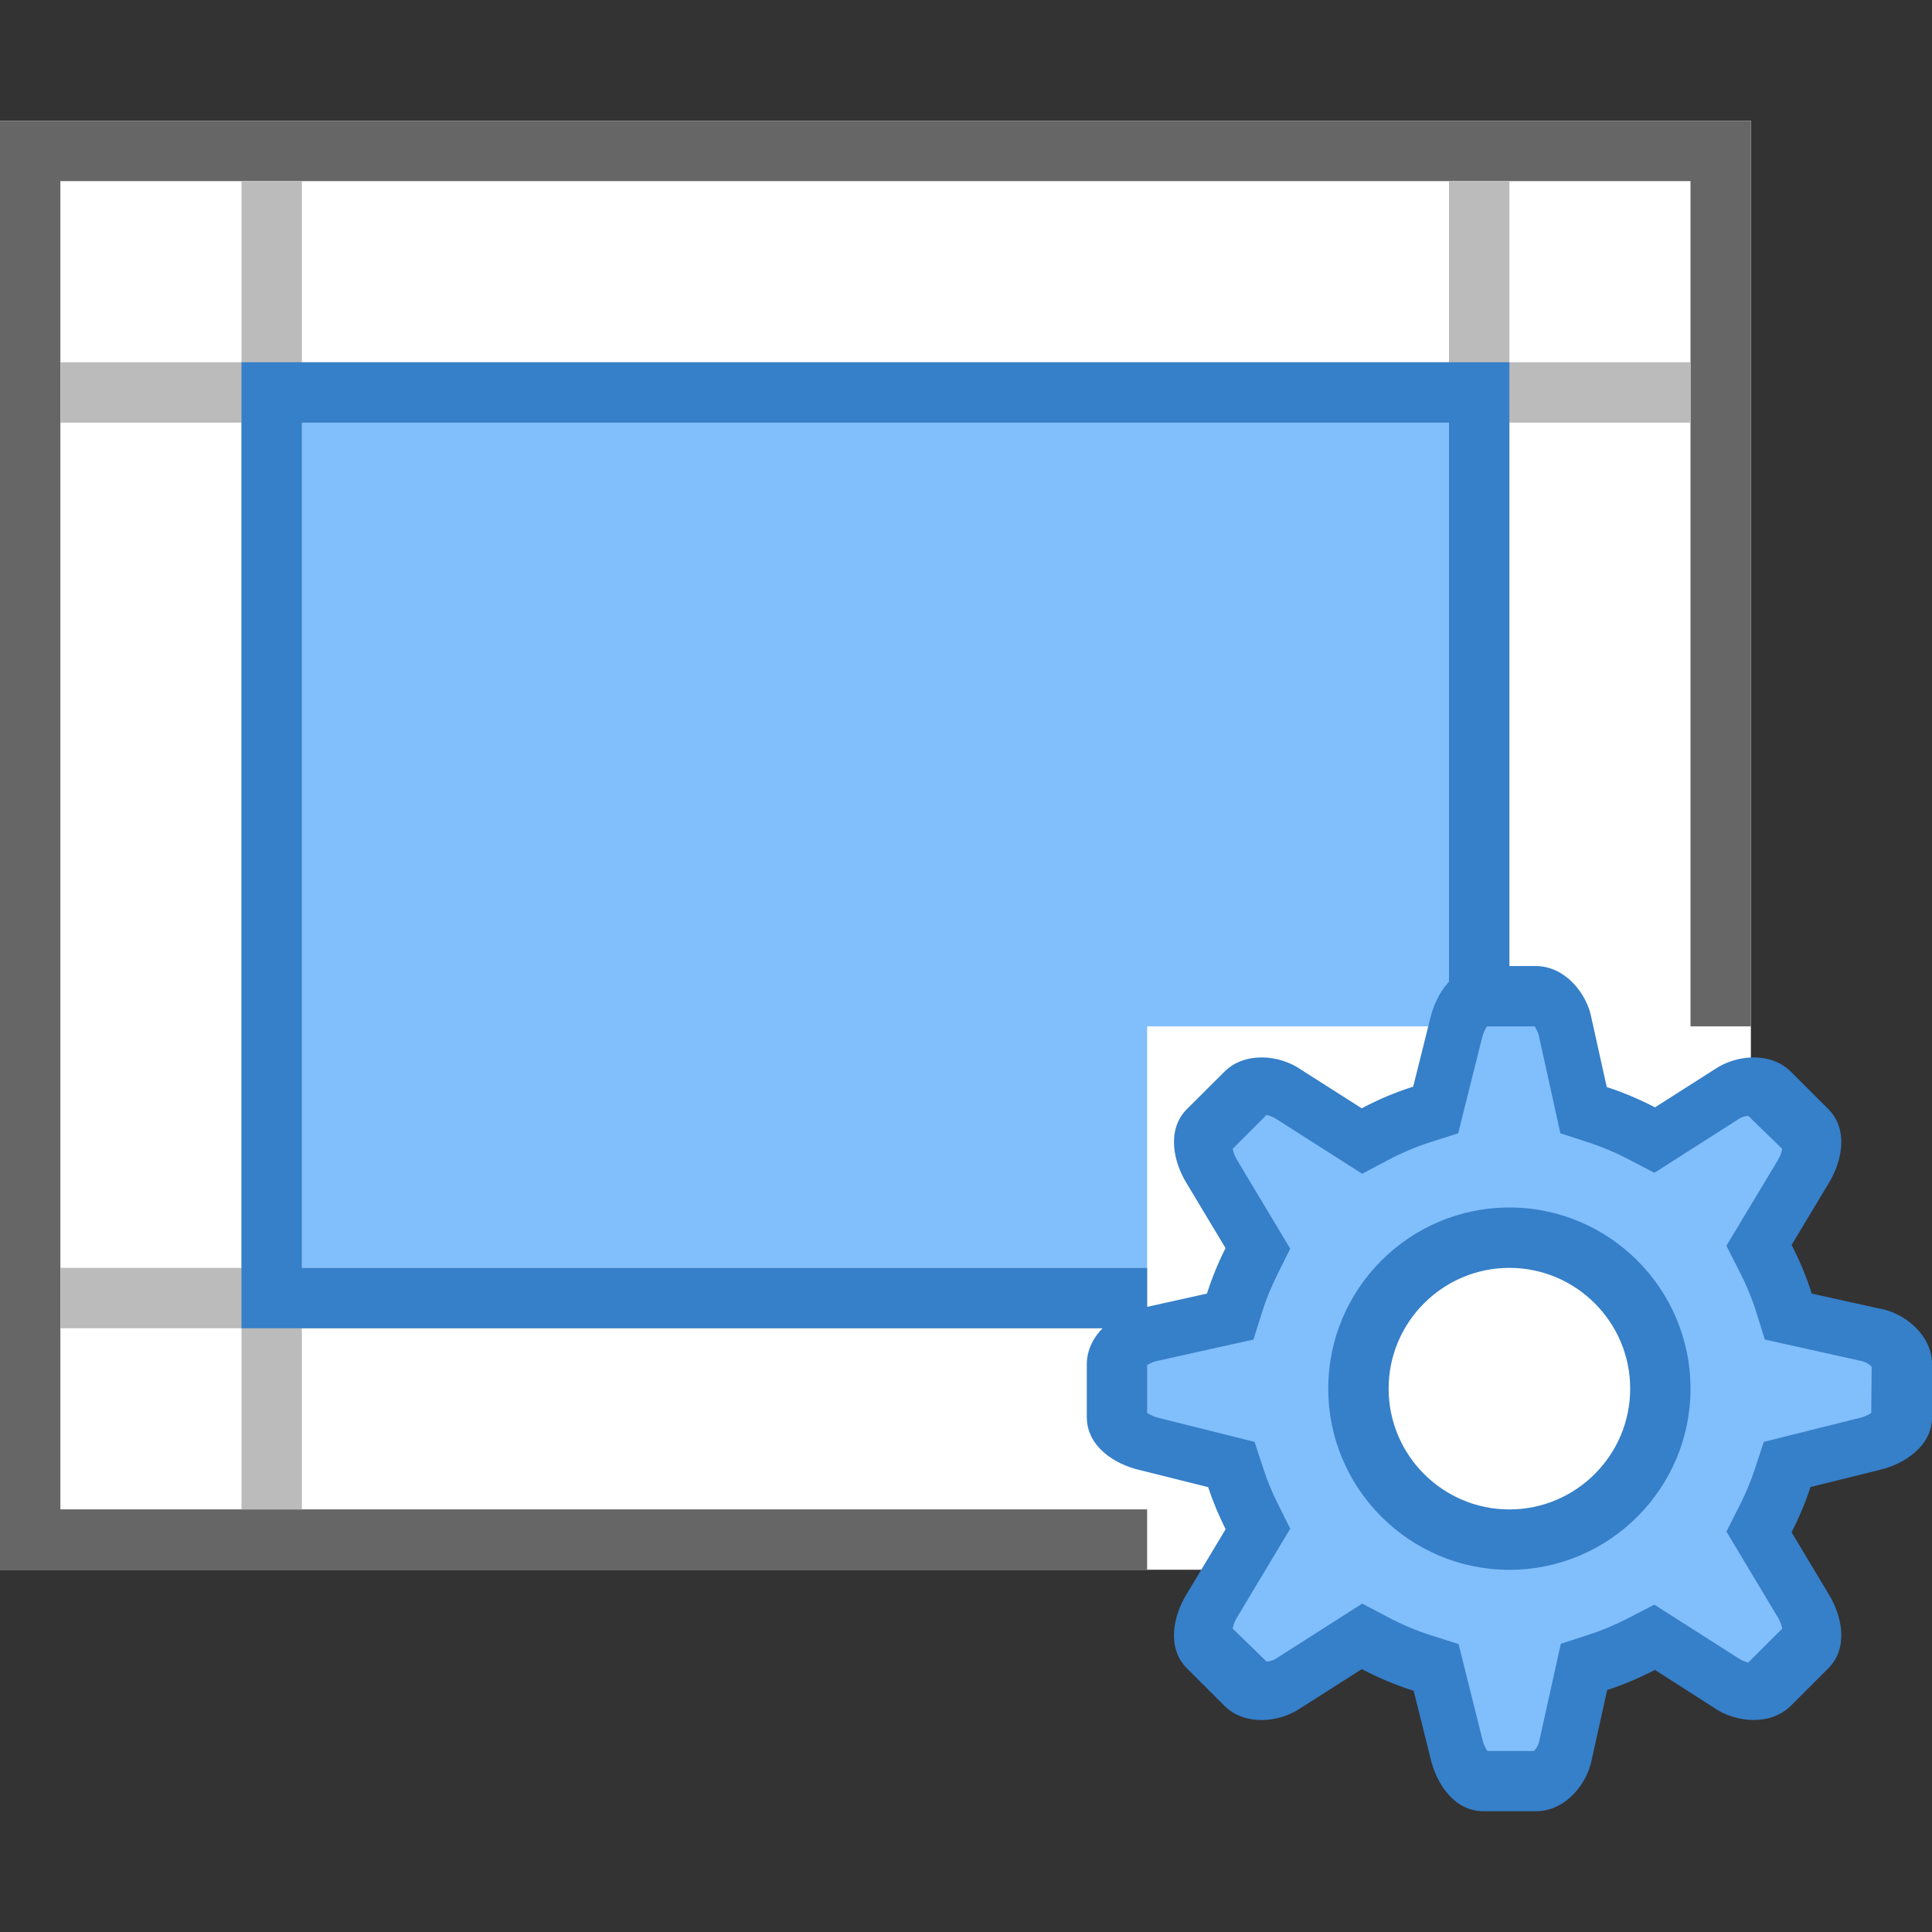 <?xml version="1.0" encoding="UTF-8"?>
<svg viewBox="0 0 32 32" version="1.1" xmlns="http://www.w3.org/2000/svg" xmlns:xlink="http://www.w3.org/1999/xlink">
    <rect x="0" y="0" width="32" height="32" fill="#333333" stroke="none"/>
    <!-- Generator: Sketch 58 (84663) - https://sketch.com -->
    <title>Cell Dropdowns</title>
    <desc>Created with Sketch.</desc>
    <g id="Cell-Dropdowns" stroke="none" stroke-width="1" fill="none" fill-rule="evenodd">
        <g id="编组-4" transform="translate(0, 2)">
            <g id="编组-5">
                <g id="编组-2">
                    <g id="编组">
                        <rect id="矩形" fill="#FFFFFF" x="0" y="0" width="29" height="24"></rect>
                        <path d="M29,0 L29,15 L28,15 L28,1 L1,1 L1,23 L19,23 L19,24 L0,24 L0,0 L29,0 Z" id="形状结合" fill="#666666" fill-rule="nonzero"></path>
                    </g>
                    <path d="M5,1 L5,4 L24,4 L24,1 L25,1 L25,4 L28,4 L28,5 L25,5 L25,15 L24,15 L24,5 L5,5 L5,19 L19,19 L19,20 L5,20 L5,23 L4,23 L4,20 L1,20 L1,19 L4,19 L4,5 L1,5 L1,4 L4,4 L4,1 L5,1 Z" id="形状结合" fill="#BBBBBB"></path>
                    <g id="编组-3" transform="translate(4, 4)">
                        <path d="M20,1 L20,11 L15,11 L15,15 L1,15 L1,1 L20,1 Z" id="形状结合" fill="#81BEFC"></path>
                        <path d="M21,0 L21,11 L20,11 L20,1 L1,1 L1,15 L15,15 L15,16 L0,16 L0,0 L21,0 Z" id="形状结合" fill="#367FC9"></path>
                    </g>
                </g>
            </g>
 			<g id="分组" transform="translate(18, 14)">
                <path d="M13.5,7.683 L11.674,8.246 L11.199,9.389 L12.113,11.086 L11.236,12.156 L9.683,11.197 L8.277,11.788 L7.766,13.483 C7.766,13.483 6.452,13.521 6.343,13.483 C6.233,13.447 5.868,12.045 5.868,12.045 L4.404,11.345 L2.8,12.045 C2.8,12.045 1.778,11.234 1.741,11.049 C1.705,10.864 2.618,9.463 2.764,9.463 C2.91,9.463 2.216,8.284 2.216,8.284 L0.5,7.545 L0.645,6.18 L2.252,5.738 L2.655,4.558 C2.655,4.558 1.997,2.713 1.997,2.676 C1.997,2.64 3.056,1.866 3.056,1.866 L4.404,2.676 L5.831,2.16 L6.27,0.5 L7.839,0.5 L8.241,2.198 L9.446,2.713 L10.871,1.866 L12.222,2.824 L11.236,4.484 L11.857,5.886 L13.5,6.254 L13.5,7.683 Z M7.043,9.663 C8.501,9.663 9.683,8.47 9.683,6.998 C9.683,5.526 8.501,4.332 7.043,4.332 C5.586,4.332 4.404,5.526 4.404,6.998 C4.404,8.47 5.586,9.663 7.043,9.663 Z" id="Combined-Shape" fill="#81BEFC"></path>
                <path d="M7,9.001 C5.898,9.001 5,8.103 5,7 C5,5.898 5.898,5 7,5 C8.103,5 9.001,5.898 9.001,7 C9.001,8.103 8.103,9.001 7,9.001 Z M7,4 C5.346,4 4,5.346 4,7 C4,8.654 5.346,10.001 7,10.001 C8.654,10.001 10,8.654 10,7 C10,5.346 8.654,4 7,4 Z M12.994,7.403 C12.935,7.442 12.87,7.469 12.802,7.485 L11.214,7.882 L11.066,8.331 C11,8.535 10.913,8.741 10.81,8.943 L10.595,9.367 L11.434,10.767 C11.488,10.852 11.512,10.929 11.52,10.975 L10.956,11.538 C10.905,11.523 10.856,11.504 10.811,11.477 L9.401,10.578 L8.963,10.805 C8.755,10.912 8.54,11.003 8.319,11.075 L7.852,11.226 L7.499,12.821 C7.483,12.906 7.437,12.976 7.405,13.001 L6.635,13.001 C6.596,12.942 6.568,12.877 6.553,12.809 L6.159,11.231 L5.702,11.086 C5.461,11.009 5.227,10.911 5.004,10.793 L4.563,10.561 L3.153,11.46 C3.102,11.497 3.041,11.518 2.978,11.52 L2.416,10.974 C2.43,10.905 2.456,10.84 2.494,10.781 L3.37,9.32 L3.161,8.9 C3.069,8.717 2.992,8.528 2.927,8.332 L2.779,7.882 L1.207,7.489 C1.134,7.473 1.063,7.444 1,7.403 L1,6.606 L1.001,6.606 C1.017,6.606 1.087,6.556 1.145,6.546 L2.761,6.187 L2.91,5.715 C2.969,5.522 3.052,5.322 3.161,5.102 L3.37,4.682 L2.503,3.236 C2.461,3.172 2.432,3.103 2.417,3.028 L2.98,2.465 C3.035,2.483 3.097,2.505 3.125,2.525 L4.562,3.441 L5.002,3.208 C5.224,3.091 5.457,2.993 5.697,2.916 L6.152,2.771 L6.543,1.208 C6.565,1.109 6.602,1.038 6.629,1 L7.425,1 C7.419,1.009 7.474,1.084 7.486,1.145 L7.845,2.771 L8.312,2.922 C8.53,2.994 8.75,3.085 8.964,3.197 L9.402,3.425 L10.783,2.544 C10.834,2.507 10.895,2.485 10.958,2.483 L11.52,3.03 C11.506,3.099 11.48,3.163 11.443,3.223 L10.595,4.634 L10.811,5.059 C10.928,5.287 11.016,5.501 11.084,5.714 L11.231,6.187 L12.814,6.539 C12.91,6.556 12.985,6.612 13.001,6.642 L12.994,7.403 Z M13.132,5.675 L12.008,5.426 C11.921,5.146 11.806,4.878 11.675,4.62 L12.283,3.608 C12.509,3.245 12.624,2.712 12.283,2.37 L11.664,1.752 C11.322,1.411 10.745,1.472 10.396,1.714 L9.412,2.341 C9.155,2.208 8.889,2.095 8.613,2.005 L8.361,0.869 C8.286,0.452 7.92,0.001 7.438,0.001 L6.562,0.001 C6.08,0.001 5.784,0.459 5.688,0.875 L5.407,1.998 C5.112,2.092 4.827,2.212 4.554,2.357 L3.545,1.714 C3.197,1.472 2.62,1.411 2.279,1.752 L1.659,2.37 C1.319,2.712 1.433,3.245 1.659,3.607 L2.299,4.673 C2.176,4.915 2.074,5.168 1.99,5.426 L0.869,5.675 C0.452,5.75 0.001,6.114 0.001,6.598 L0.001,7.473 C0.001,7.957 0.459,8.252 0.875,8.348 L2.011,8.632 C2.09,8.873 2.188,9.104 2.3,9.329 L1.659,10.396 C1.433,10.758 1.319,11.29 1.659,11.633 L2.279,12.252 C2.62,12.594 3.196,12.53 3.545,12.29 L4.556,11.646 C4.832,11.79 5.119,11.912 5.415,12.005 L5.694,13.124 C5.79,13.541 6.085,13.999 6.569,13.999 L7.444,13.999 C7.928,13.999 8.291,13.549 8.367,13.132 L8.62,11.992 C8.895,11.902 9.158,11.79 9.411,11.659 L10.396,12.29 C10.745,12.53 11.322,12.592 11.664,12.251 L12.283,11.632 C12.624,11.29 12.509,10.757 12.283,10.395 L11.675,9.38 C11.797,9.14 11.902,8.89 11.988,8.63 L13.126,8.348 C13.541,8.251 14.001,7.955 14.001,7.471 L14.001,6.596 C14.001,6.114 13.55,5.748 13.132,5.673 L13.132,5.675 Z" id="Fill-3" fill="#367FC9"></path>
            </g>
        </g>
    </g>
</svg>